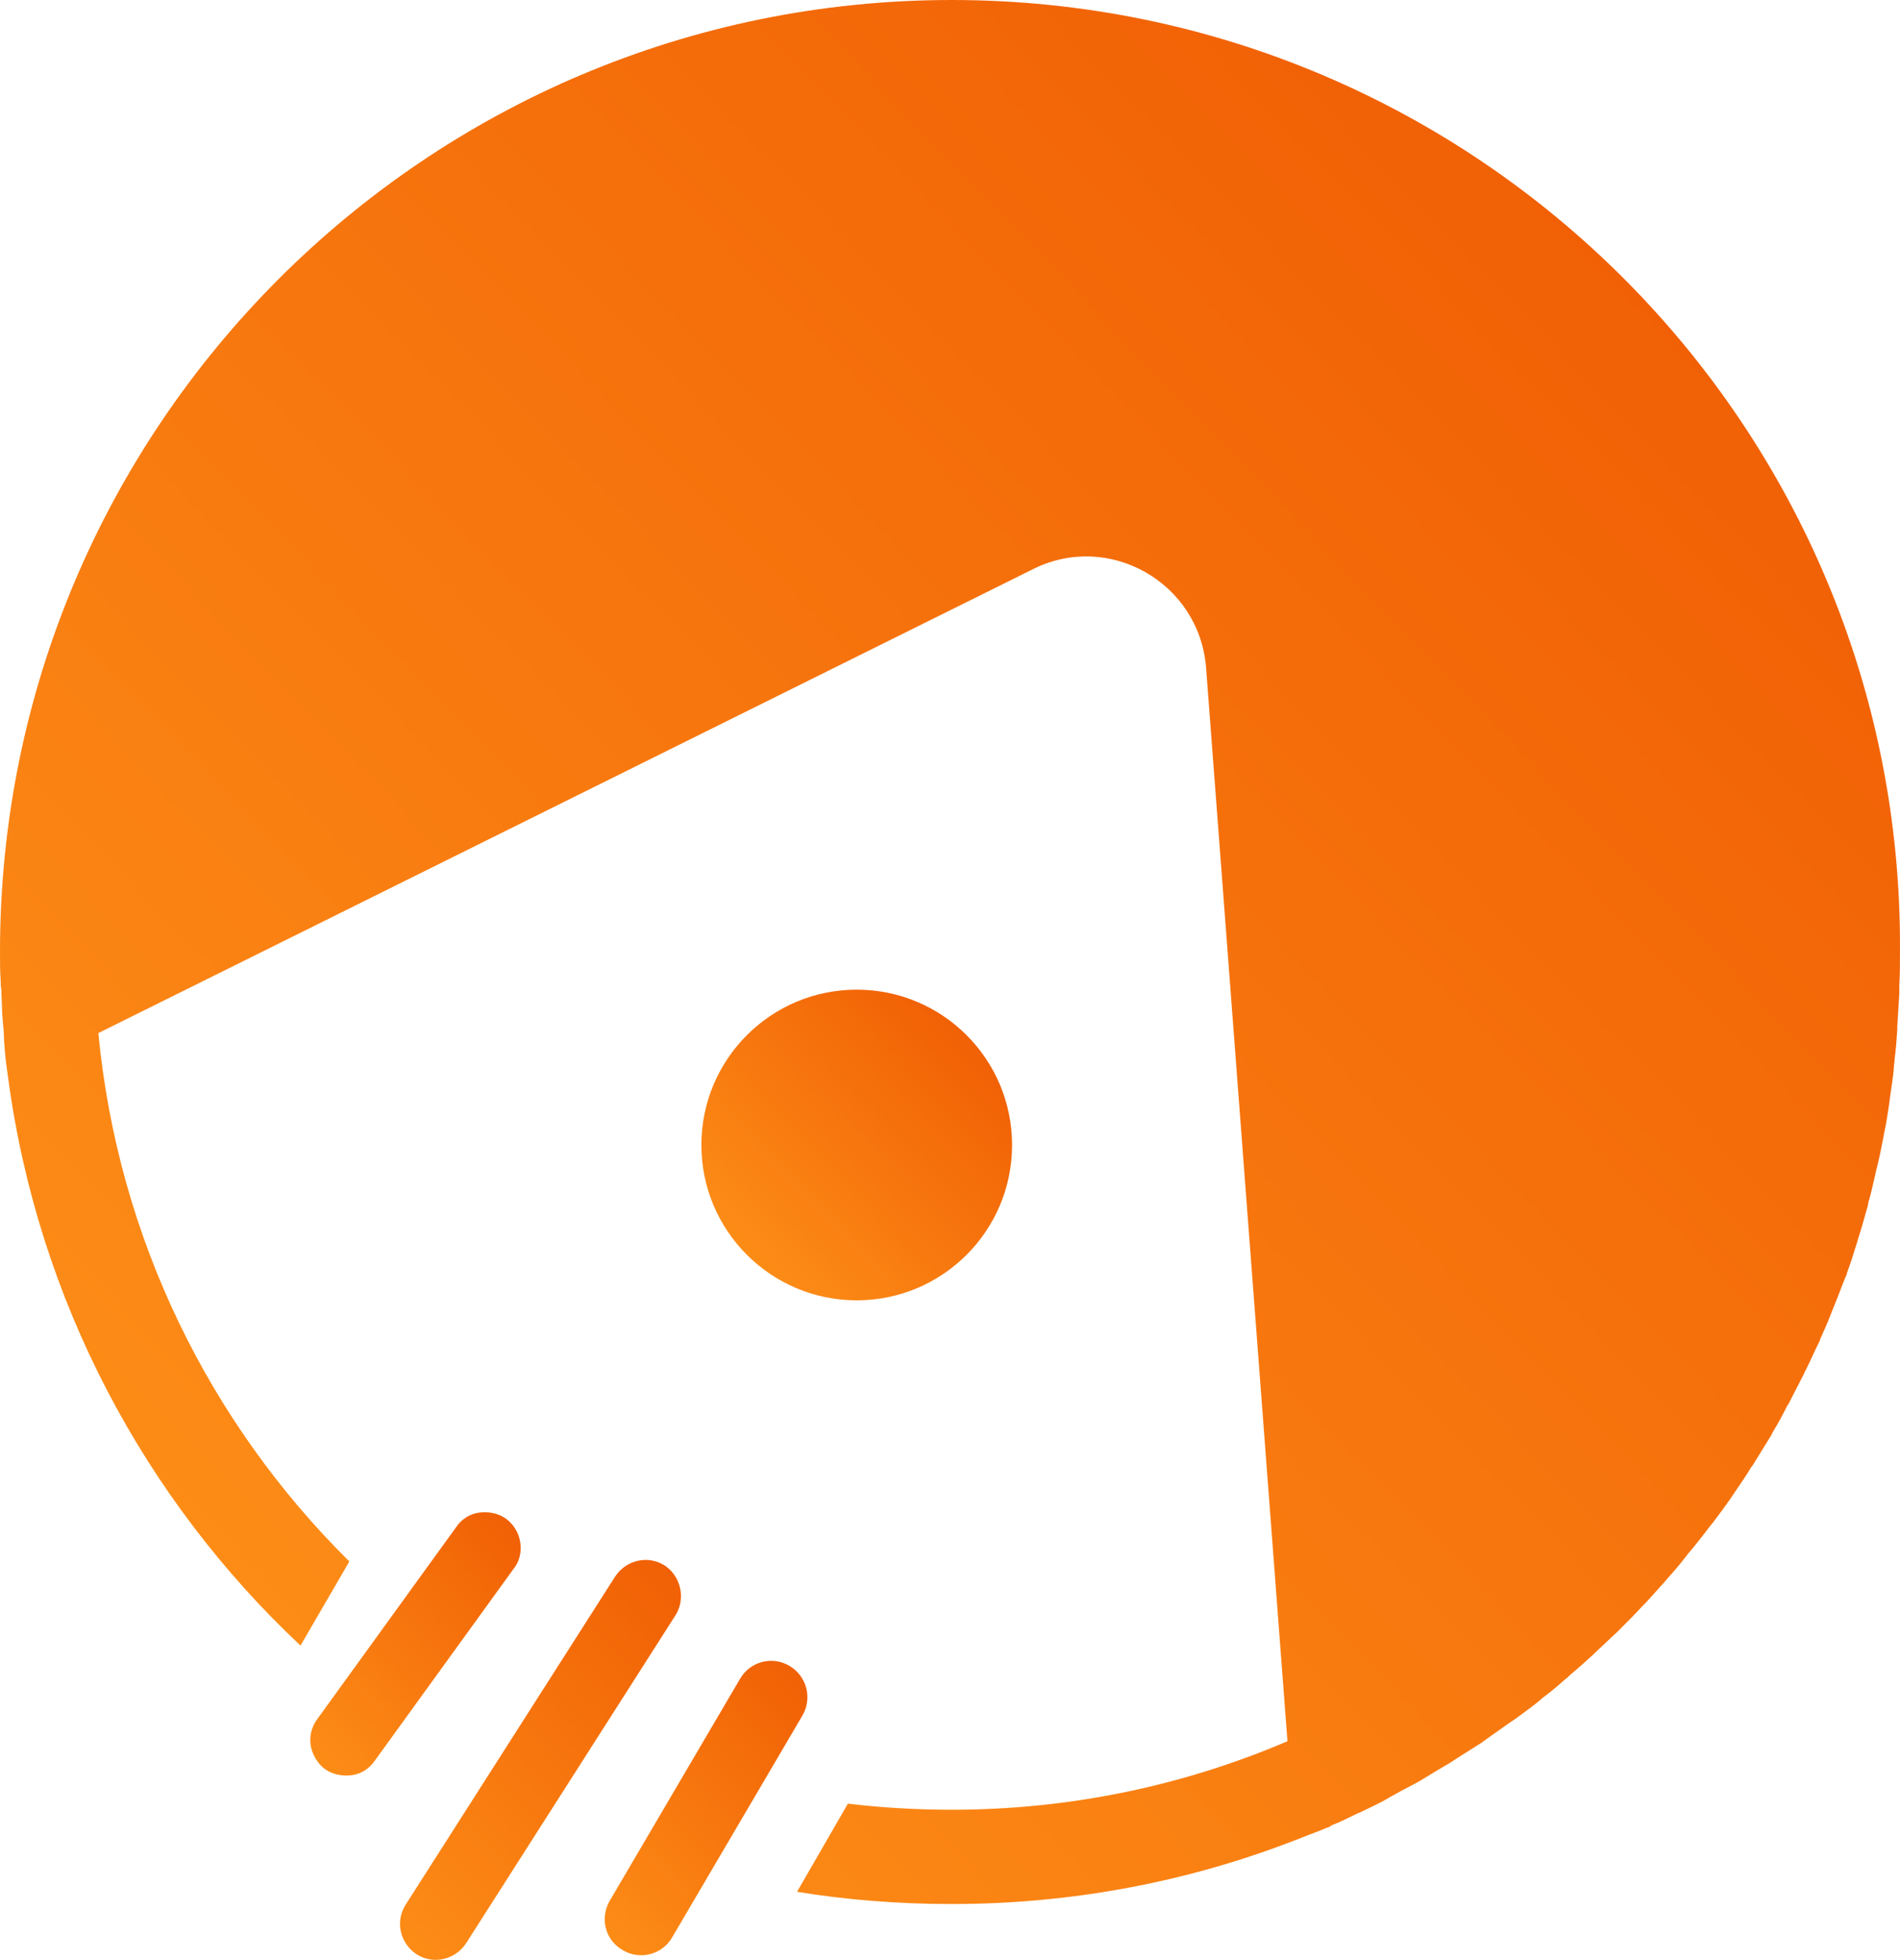 <?xml version="1.0" encoding="utf-8"?>
<!-- Generator: Adobe Illustrator 23.0.0, SVG Export Plug-In . SVG Version: 6.00 Build 0)  -->
<svg version="1.1" id="图层_1" xmlns="http://www.w3.org/2000/svg" xmlns:xlink="http://www.w3.org/1999/xlink" x="0px" y="0px"
	 viewBox="0 0 280.1 288.9" style="enable-background:new 0 0 280.1 288.9;" xml:space="preserve">
<style type="text/css">
	.st0{fill:url(#SVGID_1_);}
	.st1{fill:url(#SVGID_2_);}
	.st2{fill:url(#SVGID_3_);}
	.st3{fill:url(#SVGID_4_);}
	.st4{fill:url(#SVGID_5_);}
</style>
<g>
	
		<linearGradient id="SVGID_1_" gradientUnits="userSpaceOnUse" x1="80.107" y1="1.211" x2="129.022" y2="48.375" gradientTransform="matrix(1 0 0 -1 0 290.929)">
		<stop  offset="0" style="stop-color:#FF951A"/>
		<stop  offset="1" style="stop-color:#EE5601"/>
	</linearGradient>
	<path class="st0" d="M116.4,245.6c-2.5-1.5-5.8-0.7-7.3,1.9l-19.2,32.7c-1.5,2.6-0.7,5.8,1.9,7.3c2.5,1.5,5.8,0.7,7.3-1.9
		l19.2-32.7C119.8,250.3,118.9,247.1,116.4,245.6z"/>
	
		<linearGradient id="SVGID_2_" gradientUnits="userSpaceOnUse" x1="45.874" y1="-1.17" x2="114.733" y2="65.224" gradientTransform="matrix(1 0 0 -1 0 290.929)">
		<stop  offset="0" style="stop-color:#FF951A"/>
		<stop  offset="1" style="stop-color:#EE5601"/>
	</linearGradient>
	<path class="st1" d="M98,230.8c-2.5-1.6-5.7-0.8-7.3,1.6l-30.9,48.4c-1.6,2.5-0.8,5.7,1.6,7.3c2.5,1.6,5.7,0.8,7.3-1.6l30.9-48.4
		C101.1,235.7,100.4,232.4,98,230.8z"/>
	
		<linearGradient id="SVGID_3_" gradientUnits="userSpaceOnUse" x1="38.387" y1="26.501" x2="84.993" y2="71.439" gradientTransform="matrix(1 0 0 -1 0 290.929)">
		<stop  offset="0" style="stop-color:#FF951A"/>
		<stop  offset="1" style="stop-color:#EE5601"/>
	</linearGradient>
	<path class="st2" d="M76.7,227.4c-0.2-1.4-1-2.7-2.1-3.5c-1.1-0.8-2.6-1.1-4-0.9c-1.4,0.2-2.6,1-3.4,2.2l-20.4,28.2
		c-0.9,1.2-1.2,2.6-1,3.9s1,2.7,2.1,3.5s2.6,1.1,4,0.9s2.6-1,3.4-2.2l20.4-28.2C76.6,230.2,76.9,228.8,76.7,227.4z"/>
	
		<linearGradient id="SVGID_4_" gradientUnits="userSpaceOnUse" x1="-2.533" y1="12.863" x2="288.483" y2="293.463" gradientTransform="matrix(1 0 0 -1 0 290.929)">
		<stop  offset="0" style="stop-color:#FF951A"/>
		<stop  offset="1" style="stop-color:#EE5601"/>
	</linearGradient>
	<path class="st3" d="M242.1,236.8c0.2-0.2,0.4-0.4,0.6-0.6c0.9-1,1.8-2,2.7-3c0.2-0.2,0.4-0.5,0.6-0.7c1-1.1,2-2.3,2.9-3.5
		c0.2-0.2,0.4-0.5,0.6-0.7c0.8-1,1.7-2.1,2.5-3.2c0.2-0.2,0.3-0.4,0.5-0.6c0.9-1.2,1.8-2.4,2.7-3.7c0.2-0.3,0.4-0.6,0.6-0.9
		c0.8-1.2,1.6-2.3,2.3-3.5c0.1-0.1,0.2-0.3,0.3-0.4c0.8-1.3,1.6-2.6,2.4-3.9c0.2-0.3,0.4-0.6,0.5-0.9c0.8-1.3,1.5-2.6,2.2-4
		c0,0,0-0.1,0.1-0.1c0.7-1.4,1.4-2.7,2.1-4.1c0.2-0.3,0.3-0.7,0.5-1c0.7-1.4,1.3-2.8,2-4.2c0.1-0.1,0.1-0.2,0.1-0.3
		c0.6-1.3,1.2-2.7,1.7-4c0.1-0.3,0.3-0.7,0.4-1c0.6-1.4,1.1-2.9,1.7-4.3c0.1-0.2,0.2-0.4,0.2-0.6c0.5-1.3,0.9-2.6,1.3-3.9
		c0.1-0.3,0.2-0.6,0.3-1c0.5-1.5,0.9-3,1.3-4.4c0.1-0.3,0.2-0.6,0.2-0.9c0.4-1.3,0.7-2.7,1-4c0.1-0.3,0.1-0.6,0.2-0.9
		c0.4-1.5,0.7-3,1-4.6c0.1-0.3,0.1-0.7,0.2-1c0.3-1.4,0.5-2.8,0.7-4.1c0-0.3,0.1-0.5,0.1-0.8c0.2-1.6,0.5-3.1,0.6-4.7
		c0-0.4,0.1-0.7,0.1-1.1c0.2-1.5,0.3-2.9,0.4-4.4c0-0.2,0-0.3,0-0.5c0.1-1.6,0.2-3.2,0.3-4.8c0-0.4,0-0.8,0-1.2
		c0.1-1.6,0.1-3.3,0.1-5C280.6,62.9,217.8,0,140.3,0S0,62.9,0,140.3c0,1.4,0,2.9,0.1,4.3c0,0.4,0,0.9,0.1,1.3c0,1,0.1,2,0.1,3
		c0,0.5,0.1,1,0.1,1.5c0.1,1,0.2,2,0.2,3c0,0.4,0.1,0.9,0.1,1.3c0.1,1.4,0.3,2.8,0.5,4.2l0,0l0,0c4.4,32.8,20.1,62.1,43.1,83.7
		l7.2-12.4c-20.5-20.3-34.1-47.5-37-77.9l137.8-68.4c11.2-5.6,24.5,2,25.5,14.5l12,158.3c-15.2,6.5-31.9,10.1-49.5,10.1
		c-5.2,0-10.3-0.3-15.3-0.9l-7.5,13c7.4,1.2,15,1.8,22.8,1.8c17.8,0,34.9-3.3,50.6-9.4l0,0c0.1,0,0.2-0.1,0.3-0.1
		c1.4-0.6,2.9-1.1,4.3-1.7c0.3-0.1,0.6-0.2,0.8-0.4c1.3-0.5,2.5-1.1,3.7-1.7c0.2-0.1,0.5-0.2,0.7-0.3c1.4-0.7,2.8-1.3,4.1-2.1
		c0.3-0.2,0.6-0.3,0.9-0.5c1.2-0.7,2.5-1.3,3.7-2c0.2-0.1,0.3-0.2,0.5-0.3c1.3-0.8,2.6-1.6,4-2.4c0.3-0.2,0.6-0.4,0.9-0.6
		c1.3-0.8,2.5-1.6,3.8-2.4l0.1-0.1c1.3-0.9,2.5-1.8,3.8-2.7c0.3-0.2,0.6-0.4,0.9-0.6c1.2-0.9,2.5-1.8,3.7-2.8
		c0.1-0.1,0.1-0.1,0.2-0.2c1.2-0.9,2.3-1.8,3.4-2.8c0.3-0.2,0.5-0.4,0.8-0.7c1.2-1,2.3-2,3.4-3c0.1-0.1,0.3-0.3,0.4-0.4
		c1-0.9,2-1.9,3-2.8c0.2-0.2,0.5-0.5,0.7-0.7C240,239,241.1,237.9,242.1,236.8z"/>
	
		<linearGradient id="SVGID_5_" gradientUnits="userSpaceOnUse" x1="103.047" y1="99.674" x2="150.518" y2="145.446" gradientTransform="matrix(1 0 0 -1 0 290.929)">
		<stop  offset="0" style="stop-color:#FF951A"/>
		<stop  offset="1" style="stop-color:#EE5601"/>
	</linearGradient>
	<circle class="st4" cx="126.3" cy="168.8" r="22.9"/>
</g>
</svg>
